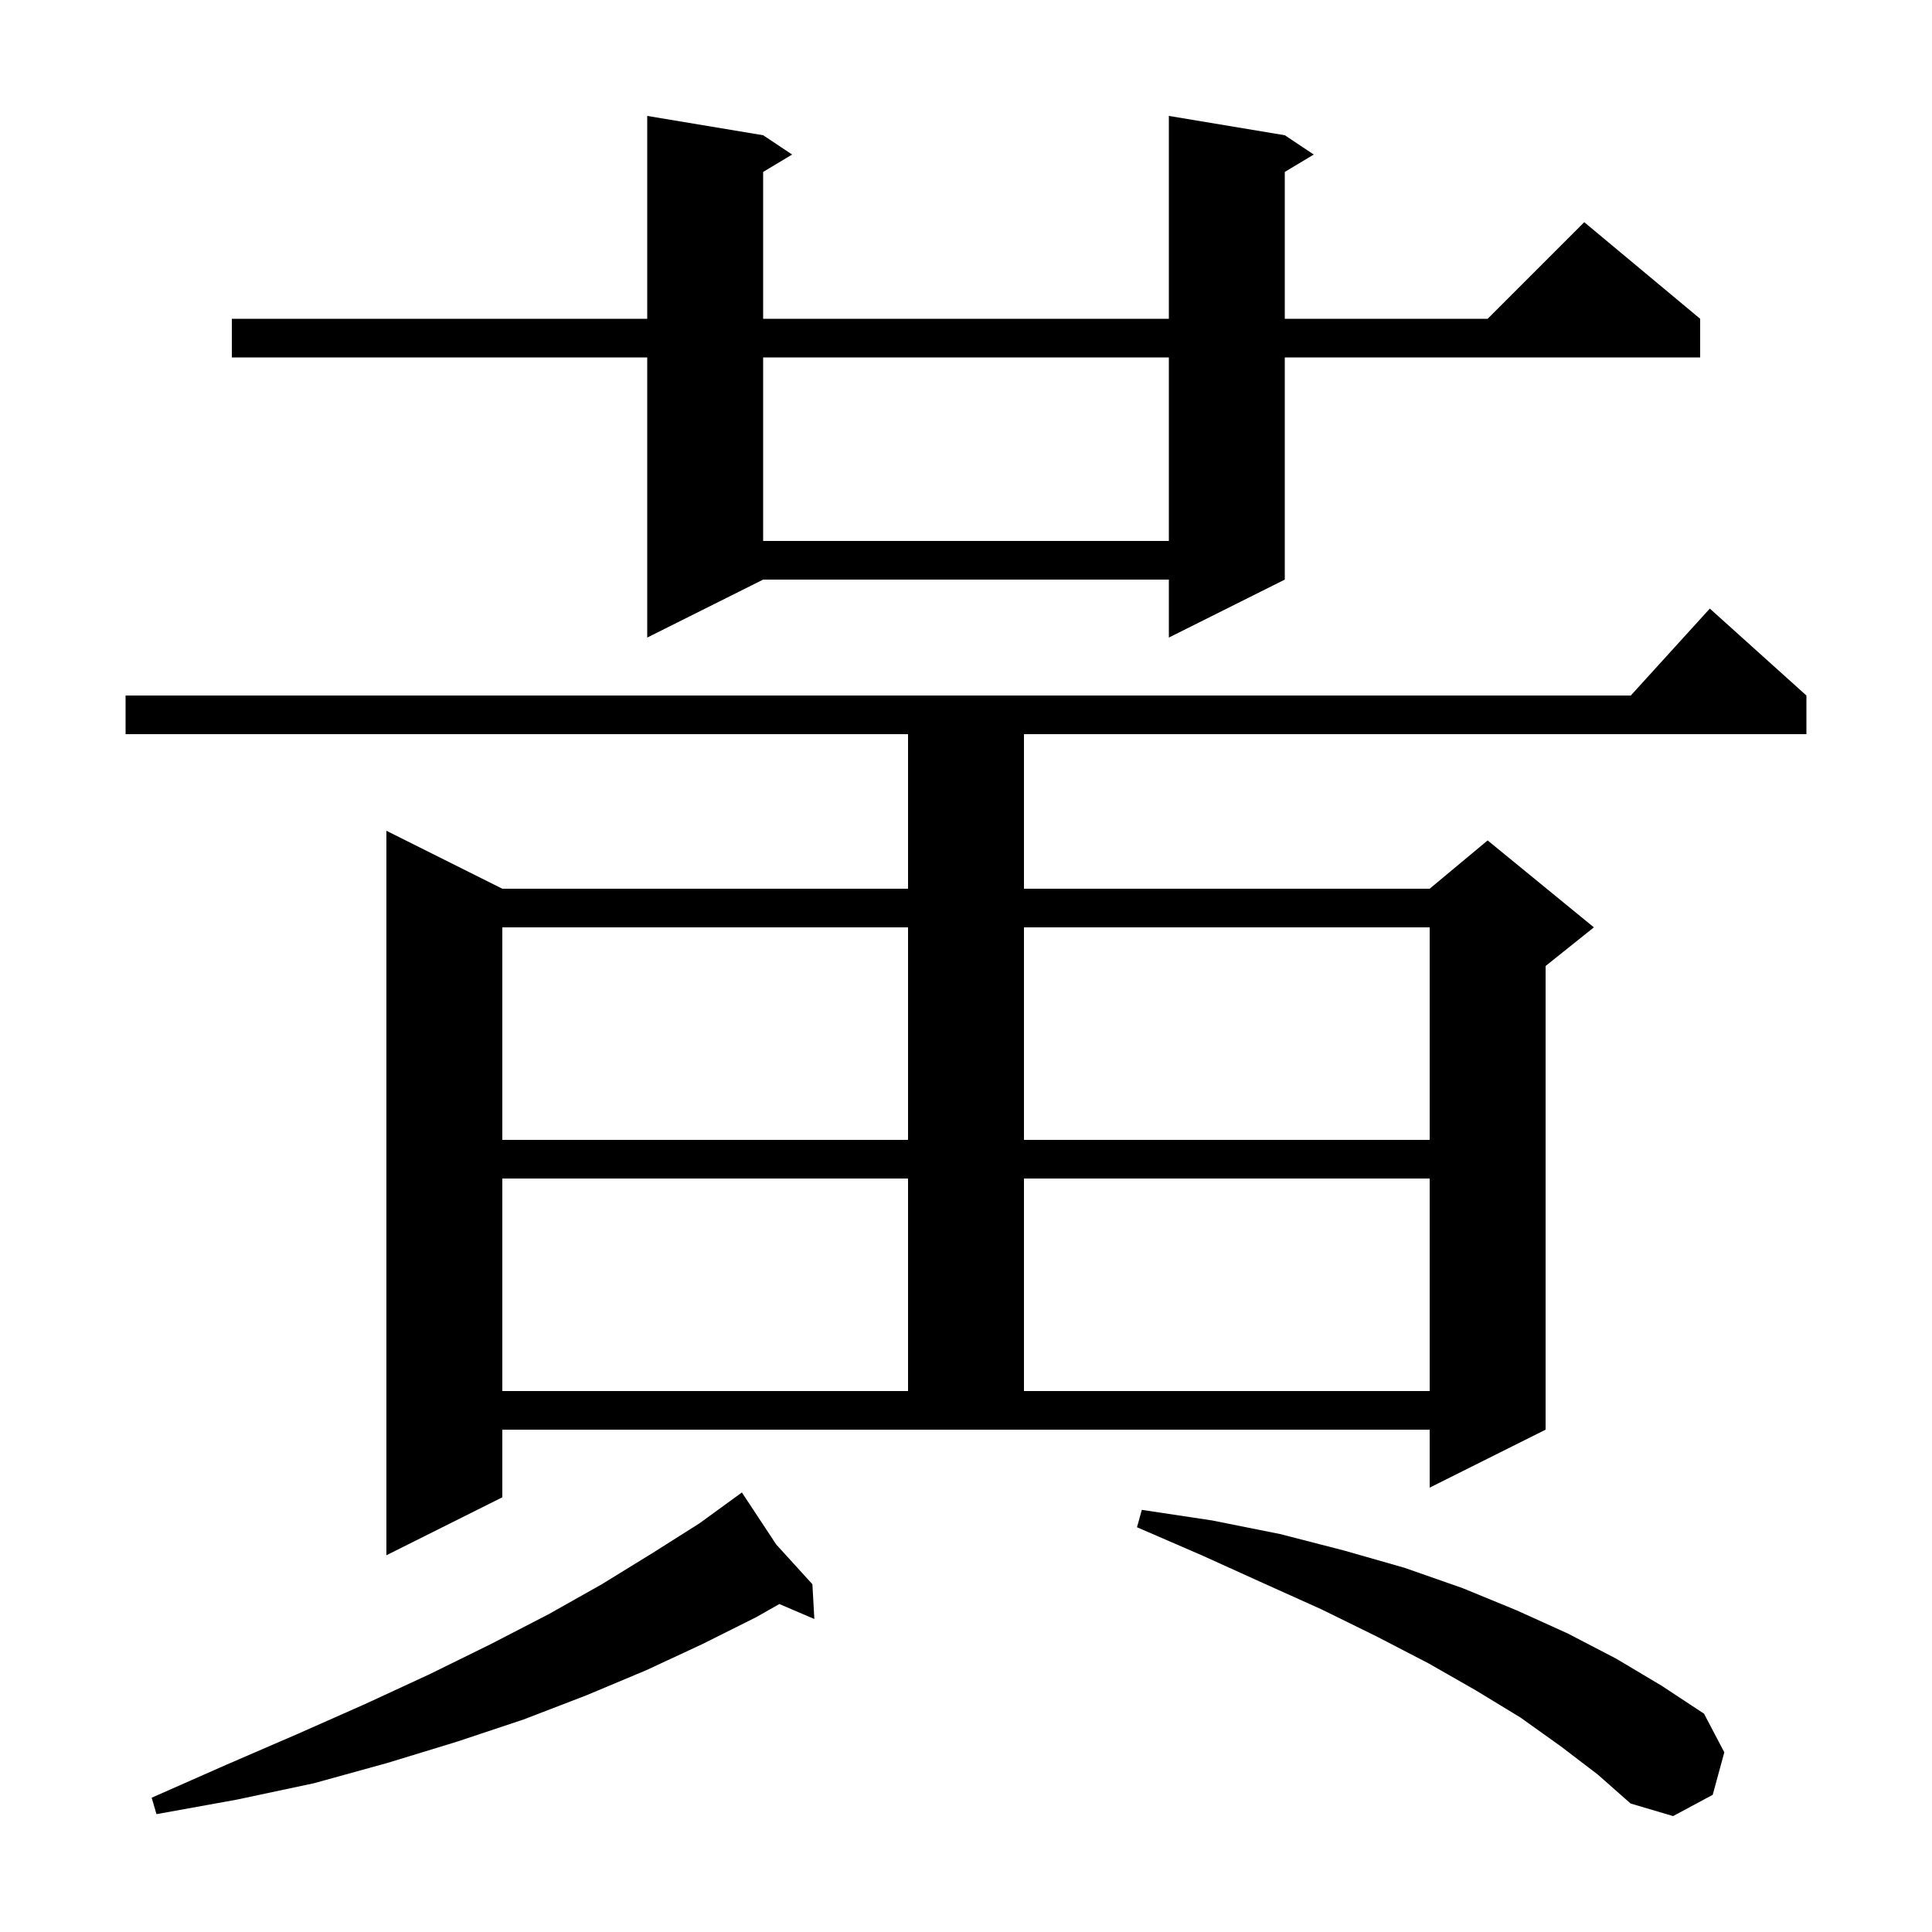 <svg xmlns="http://www.w3.org/2000/svg" xmlns:xlink="http://www.w3.org/1999/xlink" version="1.1" baseProfile="full" viewBox="0 0 200 200" width="200" height="200">
<g fill="black">
<path d="M 161.6 180.8 L 157.4 177.8 L 152.8 175.0 L 147.9 172.2 L 142.5 169.4 L 136.8 166.6 L 130.8 163.9 L 124.4 161.0 L 117.7 158.1 L 118.2 156.3 L 125.5 157.4 L 132.5 158.8 L 139.1 160.5 L 145.4 162.3 L 151.4 164.4 L 157.0 166.7 L 162.3 169.1 L 167.3 171.7 L 172.0 174.5 L 176.4 177.4 L 178.5 181.4 L 177.3 185.8 L 173.2 188.0 L 168.8 186.7 L 165.4 183.7 Z M 80.352 159.882 L 84.1 164.0 L 84.3 167.6 L 80.678 166.048 L 78.3 167.4 L 72.7 170.2 L 66.9 172.9 L 60.7 175.5 L 54.2 178.0 L 47.3 180.3 L 40.1 182.5 L 32.5 184.6 L 24.5 186.3 L 16.2 187.8 L 15.7 186.1 L 23.4 182.7 L 30.8 179.5 L 37.8 176.4 L 44.5 173.3 L 50.8 170.2 L 56.8 167.1 L 62.3 164.0 L 67.5 160.8 L 72.4 157.7 L 76.8 154.5 Z M 52.0 155.0 L 40.0 161.0 L 40.0 86.0 L 52.0 92.0 L 94.0 92.0 L 94.0 76.0 L 13.0 76.0 L 13.0 72.0 L 168.818 72.0 L 177.0 63.0 L 187.0 72.0 L 187.0 76.0 L 106.0 76.0 L 106.0 92.0 L 148.0 92.0 L 154.0 87.0 L 165.0 96.0 L 160.0 100.0 L 160.0 148.0 L 148.0 154.0 L 148.0 148.0 L 52.0 148.0 Z M 52.0 122.0 L 52.0 144.0 L 94.0 144.0 L 94.0 122.0 Z M 106.0 122.0 L 106.0 144.0 L 148.0 144.0 L 148.0 122.0 Z M 52.0 96.0 L 52.0 118.0 L 94.0 118.0 L 94.0 96.0 Z M 106.0 96.0 L 106.0 118.0 L 148.0 118.0 L 148.0 96.0 Z M 133.0 14.0 L 136.0 16.0 L 133.0 17.8 L 133.0 33.0 L 154.0 33.0 L 164.0 23.0 L 176.0 33.0 L 176.0 37.0 L 133.0 37.0 L 133.0 60.0 L 121.0 66.0 L 121.0 60.0 L 79.0 60.0 L 67.0 66.0 L 67.0 37.0 L 24.0 37.0 L 24.0 33.0 L 67.0 33.0 L 67.0 12.0 L 79.0 14.0 L 82.0 16.0 L 79.0 17.8 L 79.0 33.0 L 121.0 33.0 L 121.0 12.0 Z M 79.0 37.0 L 79.0 56.0 L 121.0 56.0 L 121.0 37.0 Z " />
</g>
</svg>
